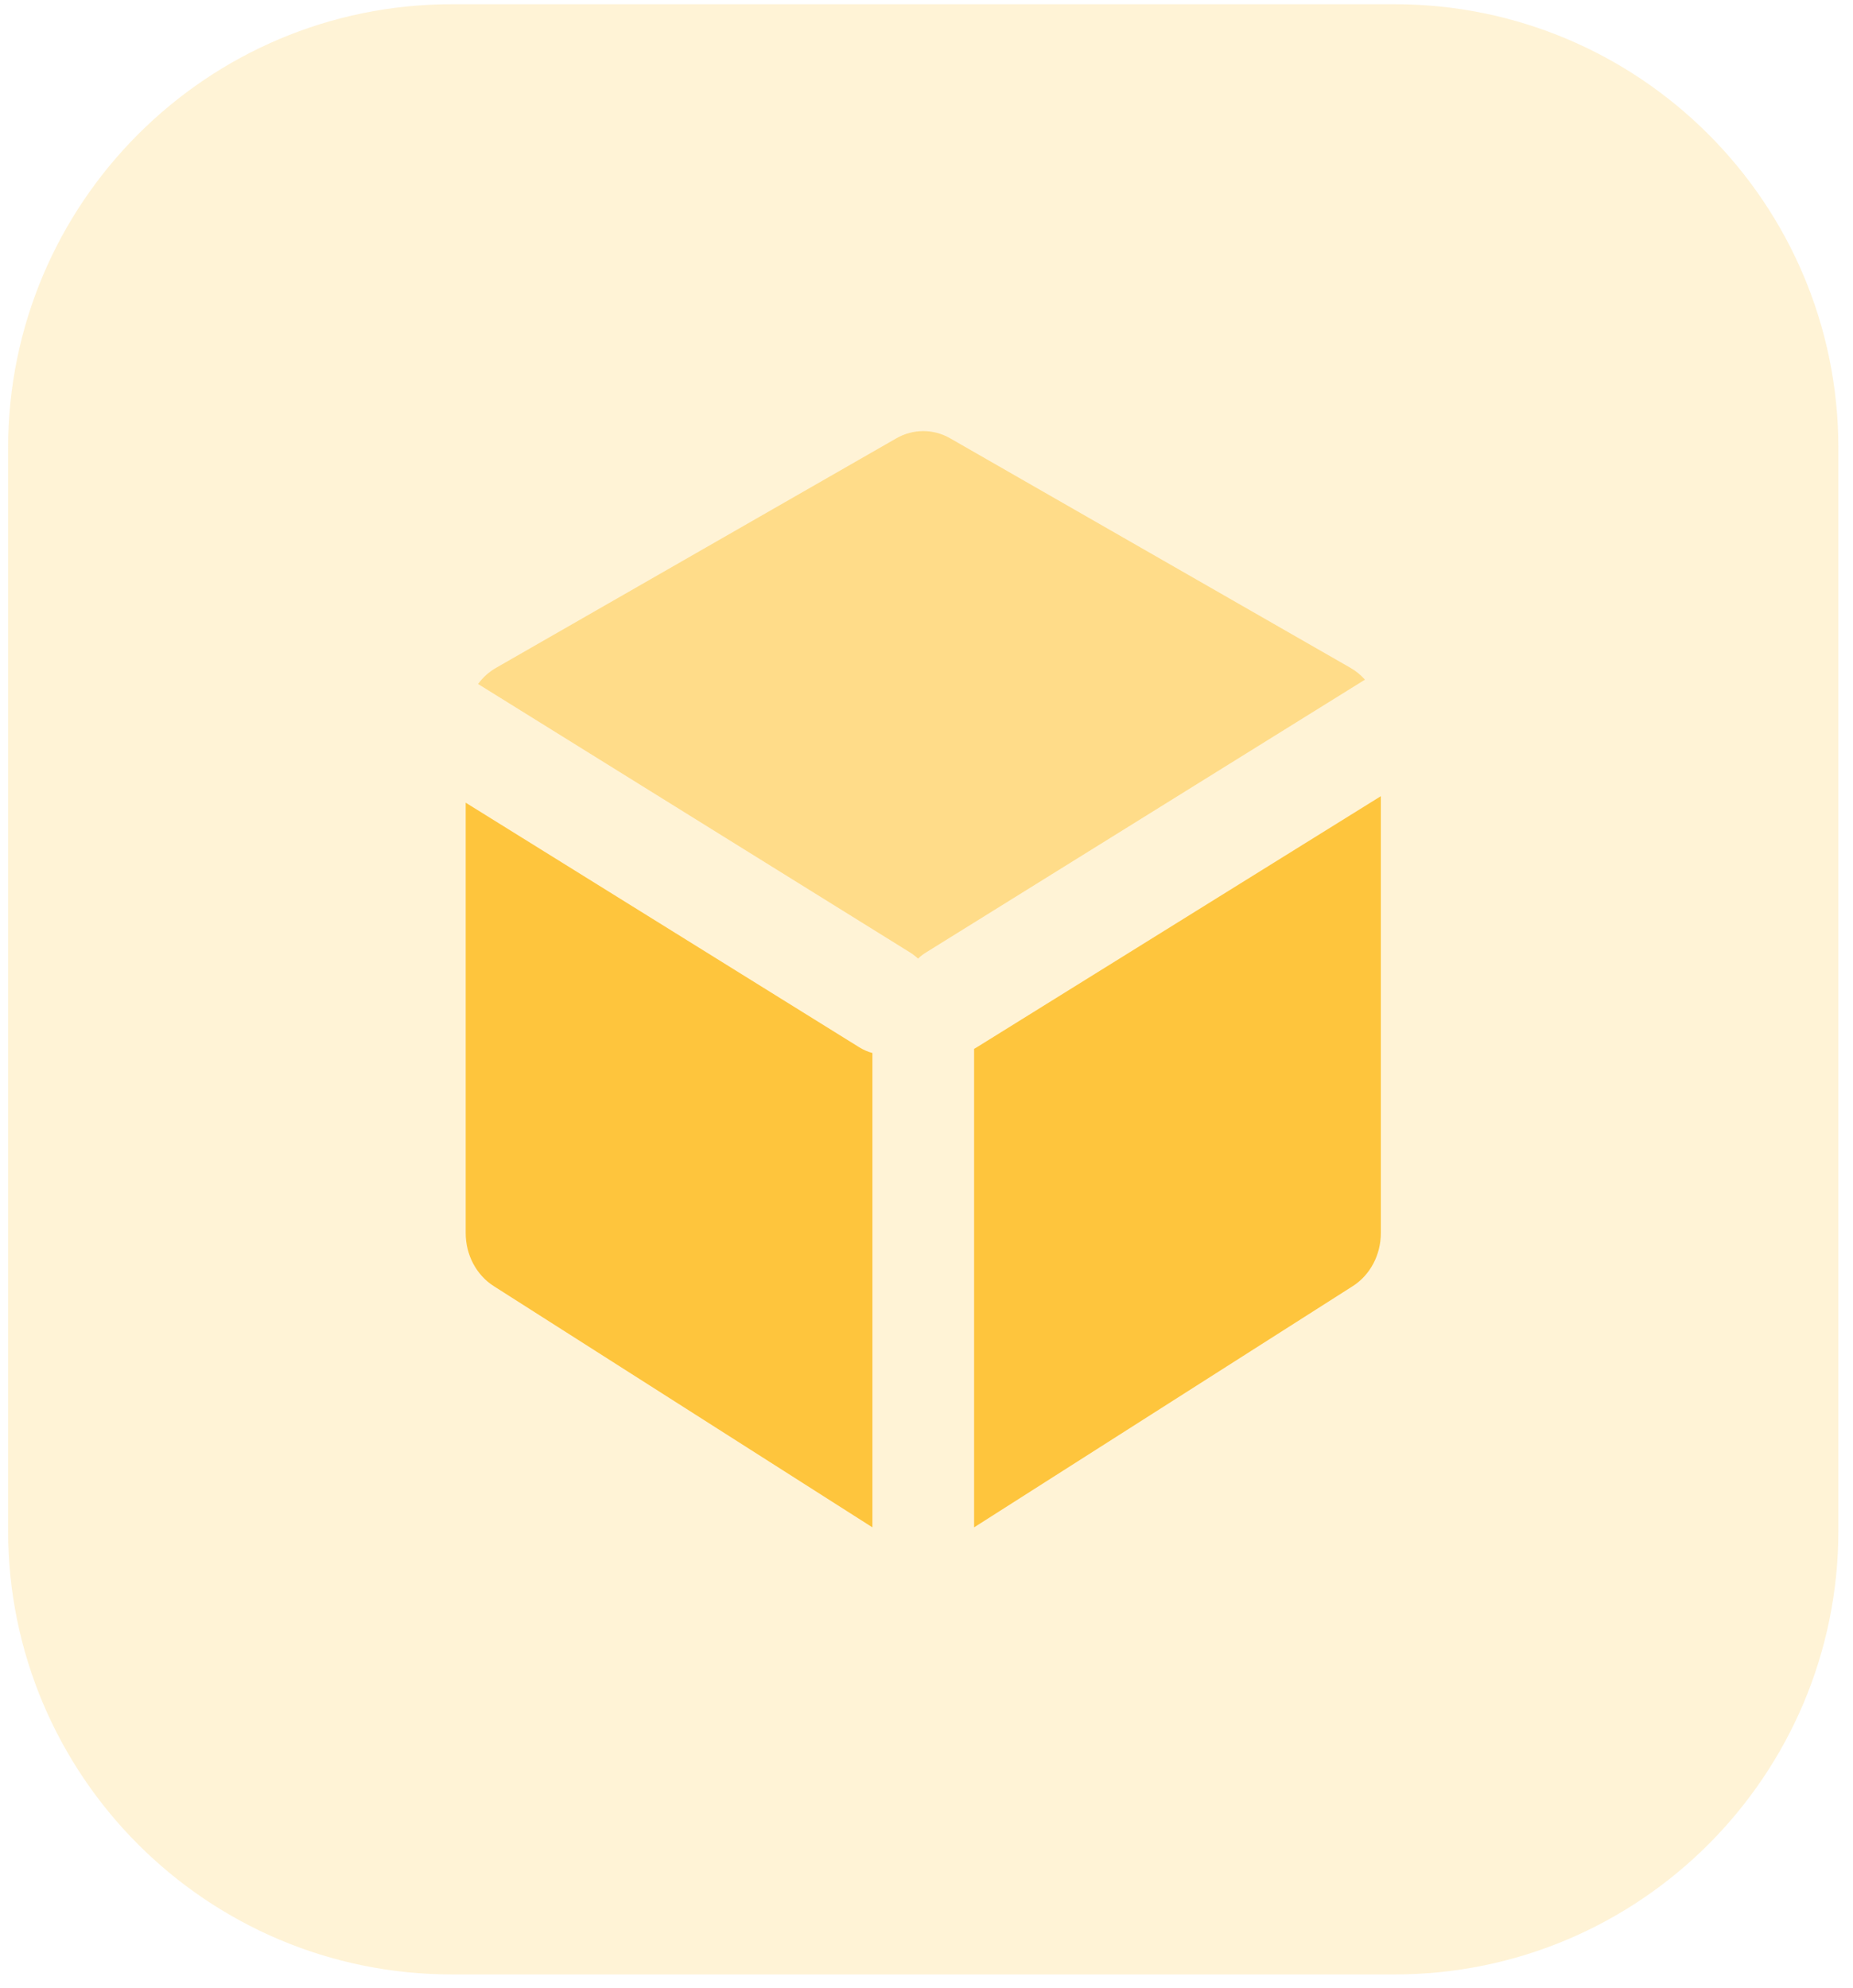 <svg width="96" height="103" viewBox="0 0 96 103" fill="none" xmlns="http://www.w3.org/2000/svg">
<path opacity="0.21" fill-rule="evenodd" clip-rule="evenodd" d="M0.42 51.253V79.287C0.42 91.99 10.718 102.287 23.42 102.287H47.832H72.243C84.946 102.287 95.243 91.99 95.243 79.287V51.253V23.218C95.243 10.516 84.946 0.218 72.243 0.218H47.832H23.42C10.718 0.218 0.42 10.516 0.42 23.218V51.253Z" fill="#FEC53D"/>
<path fill-rule="evenodd" clip-rule="evenodd" d="M24.127 41.584L44.514 54.254C44.734 54.39 44.964 54.489 45.198 54.551V79.125L25.581 66.628C24.679 66.054 24.127 65.01 24.127 63.883V41.584ZM71.538 41.247V63.883C71.538 65.01 70.985 66.054 70.084 66.628L50.466 79.125V54.336C50.514 54.31 50.561 54.283 50.608 54.254L71.538 41.247Z" fill="#FEC53D"/>
<path opacity="0.499" fill-rule="evenodd" clip-rule="evenodd" d="M24.767 35.434C25.016 35.096 25.33 34.81 25.696 34.6L46.439 22.707C47.31 22.208 48.354 22.208 49.225 22.707L69.967 34.6C70.25 34.761 70.501 34.969 70.716 35.21L47.974 49.343C47.824 49.436 47.687 49.543 47.561 49.66C47.435 49.543 47.297 49.436 47.148 49.343L24.767 35.434Z" fill="#FEC53D"/>
</svg>
